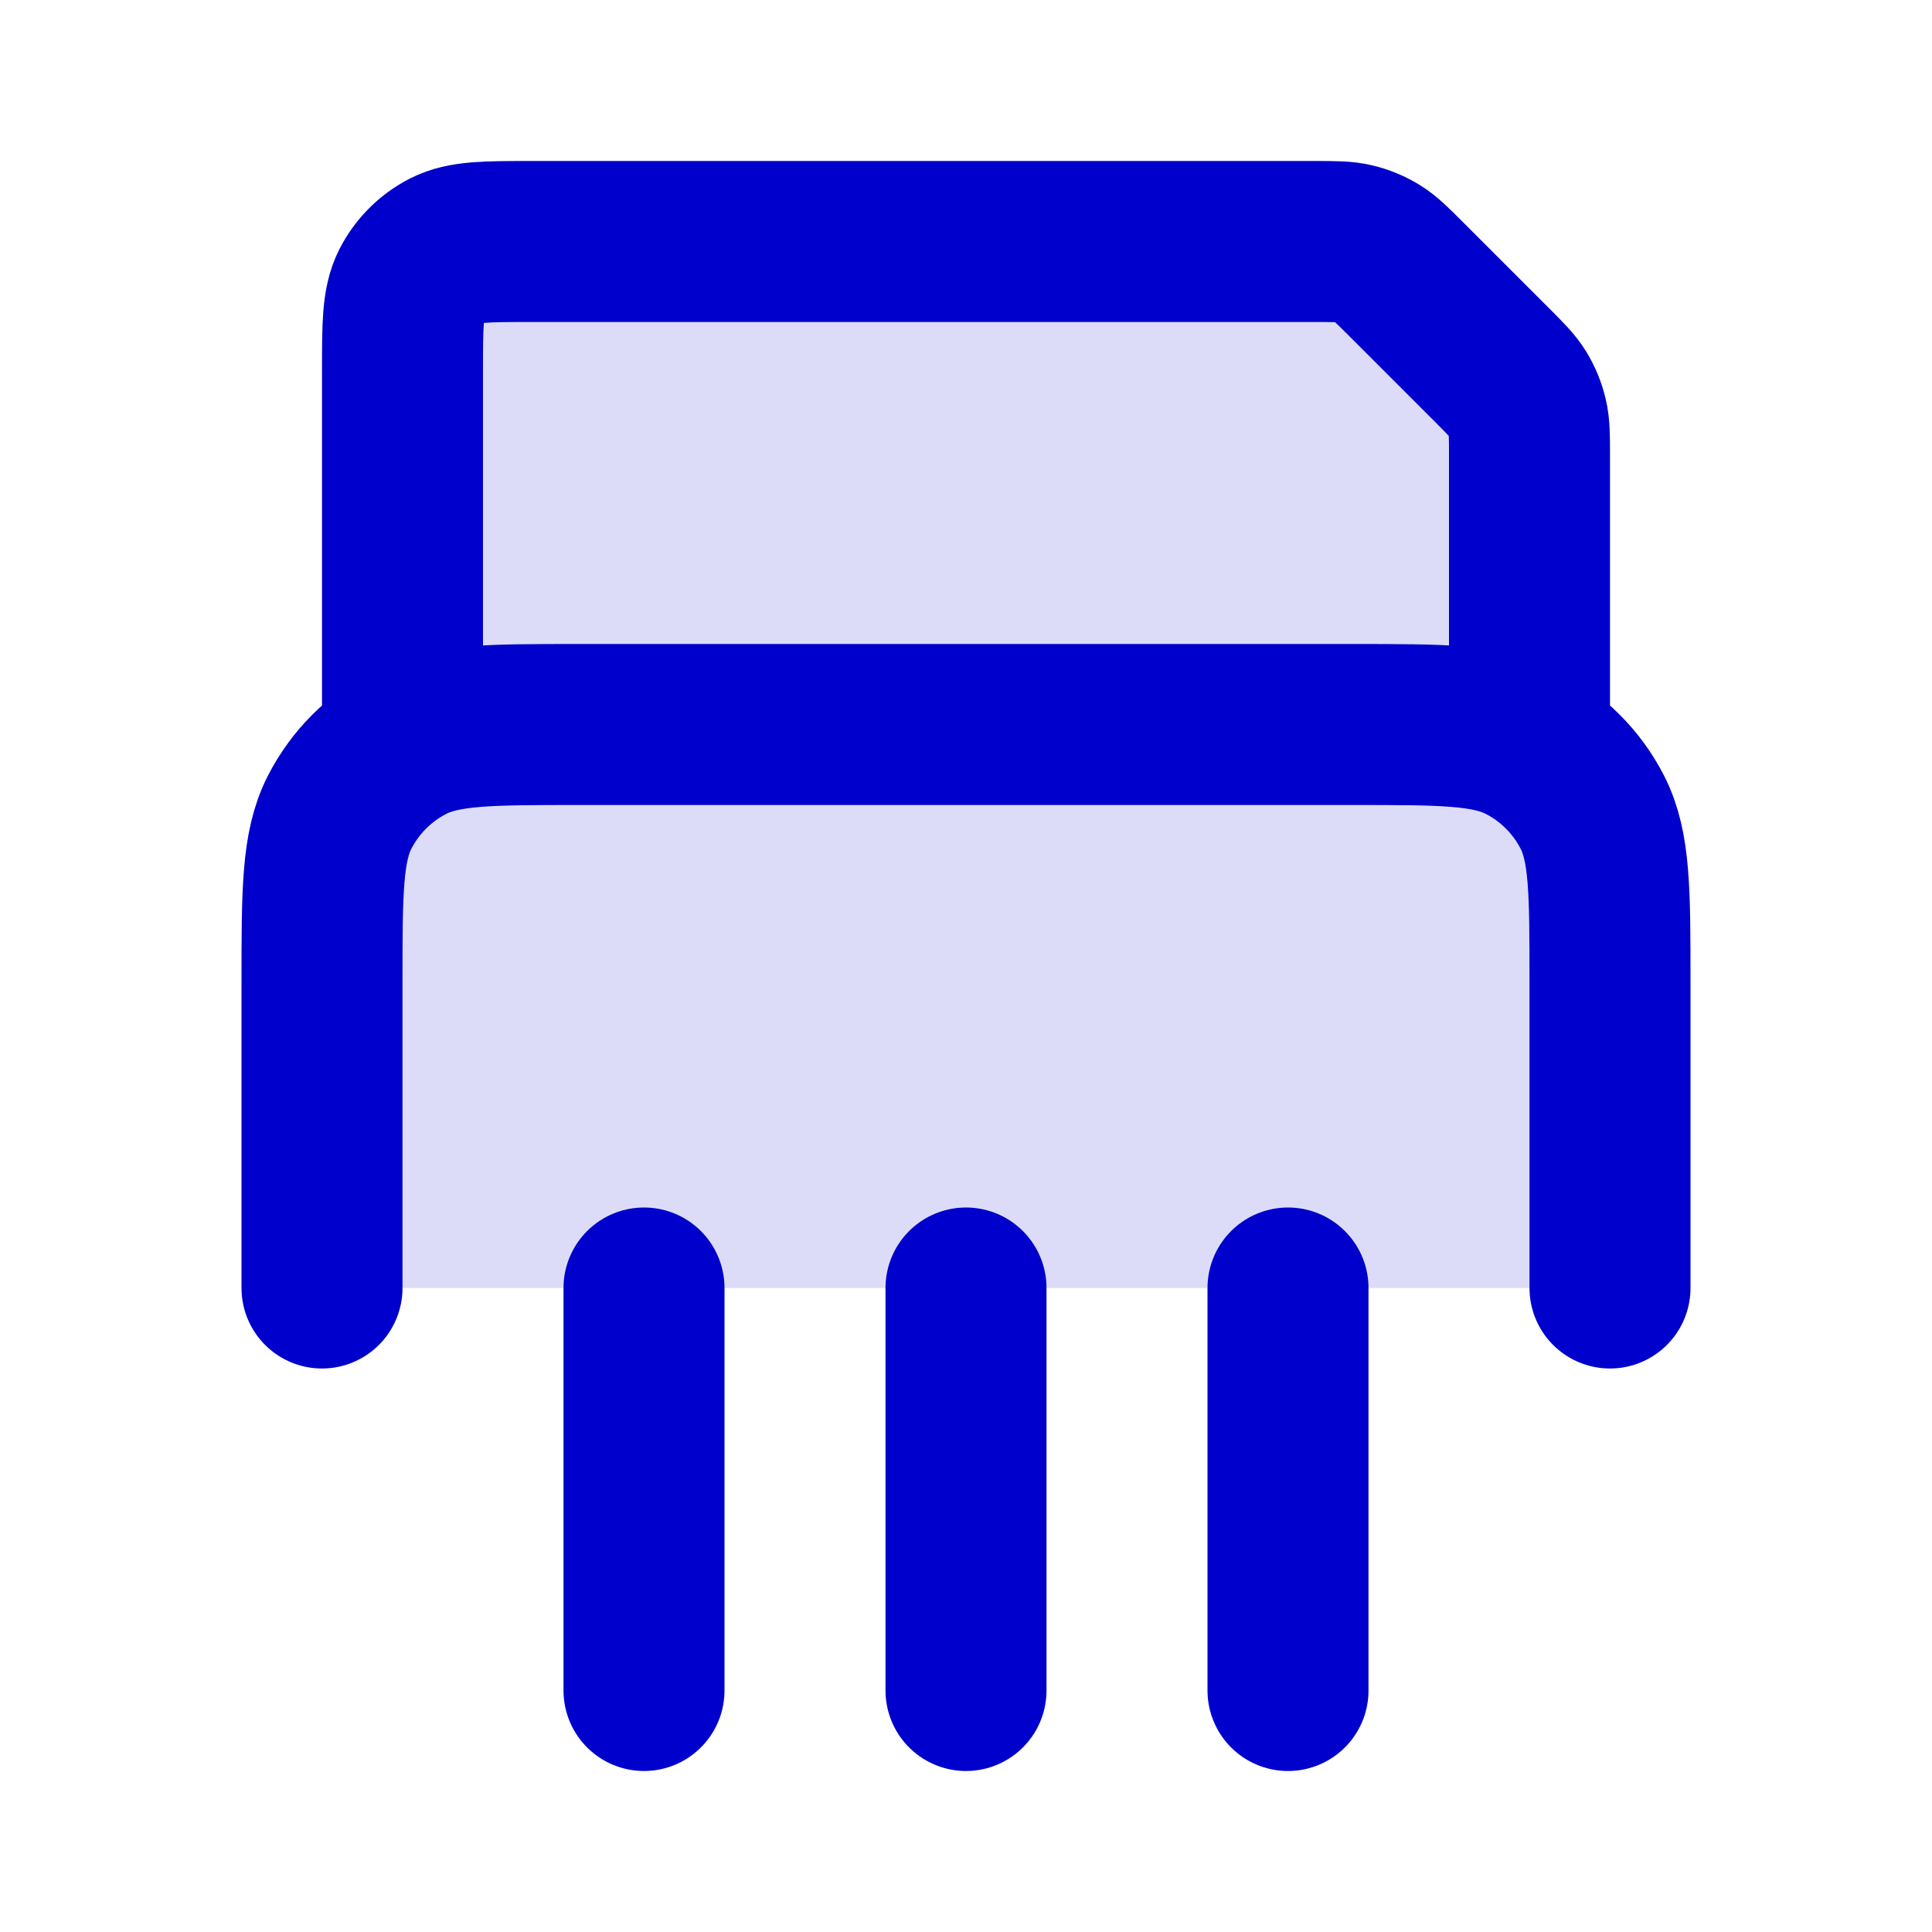 <svg width="24" height="24" viewBox="0 0 24 24" fill="none" xmlns="http://www.w3.org/2000/svg">
<path opacity="0.14" d="M20 16V12.2C20 11.08 20 10.52 19.782 10.092C19.606 9.747 19.334 9.461 19 9.268V5.663C19 5.418 19 5.296 18.972 5.181C18.948 5.079 18.907 4.981 18.853 4.892C18.791 4.791 18.704 4.704 18.531 4.531L17.469 3.469L17.469 3.469C17.296 3.296 17.209 3.209 17.108 3.147C17.019 3.093 16.921 3.052 16.819 3.028C16.704 3 16.582 3 16.337 3H6.6C6.04 3 5.76 3 5.546 3.109C5.358 3.205 5.205 3.358 5.109 3.546C5 3.76 5 4.04 5 4.6V9.268C4.666 9.461 4.394 9.747 4.218 10.092C4 10.52 4 11.08 4 12.2V16H20Z" fill="#0000CC"/>
<path d="M20 16V12.2C20 11.08 20 10.52 19.782 10.092C19.59 9.716 19.284 9.41 18.908 9.218C18.48 9 17.92 9 16.8 9H7.2C6.08 9 5.52 9 5.092 9.218C4.716 9.41 4.41 9.716 4.218 10.092C4 10.52 4 11.08 4 12.2V16M5 9.268V4.6C5 4.04 5 3.76 5.109 3.546C5.205 3.358 5.358 3.205 5.546 3.109C5.76 3 6.04 3 6.6 3H16.337C16.582 3 16.704 3 16.819 3.028C16.921 3.052 17.019 3.093 17.108 3.147C17.209 3.209 17.296 3.296 17.469 3.469L18.531 4.531C18.704 4.704 18.791 4.791 18.853 4.892C18.907 4.981 18.948 5.079 18.972 5.181C19 5.296 19 5.418 19 5.663V9.268M8 16V21M12 16V21M16 16V21" stroke="#0000CC" stroke-width="2" stroke-linecap="round" stroke-linejoin="round"/>
</svg>
